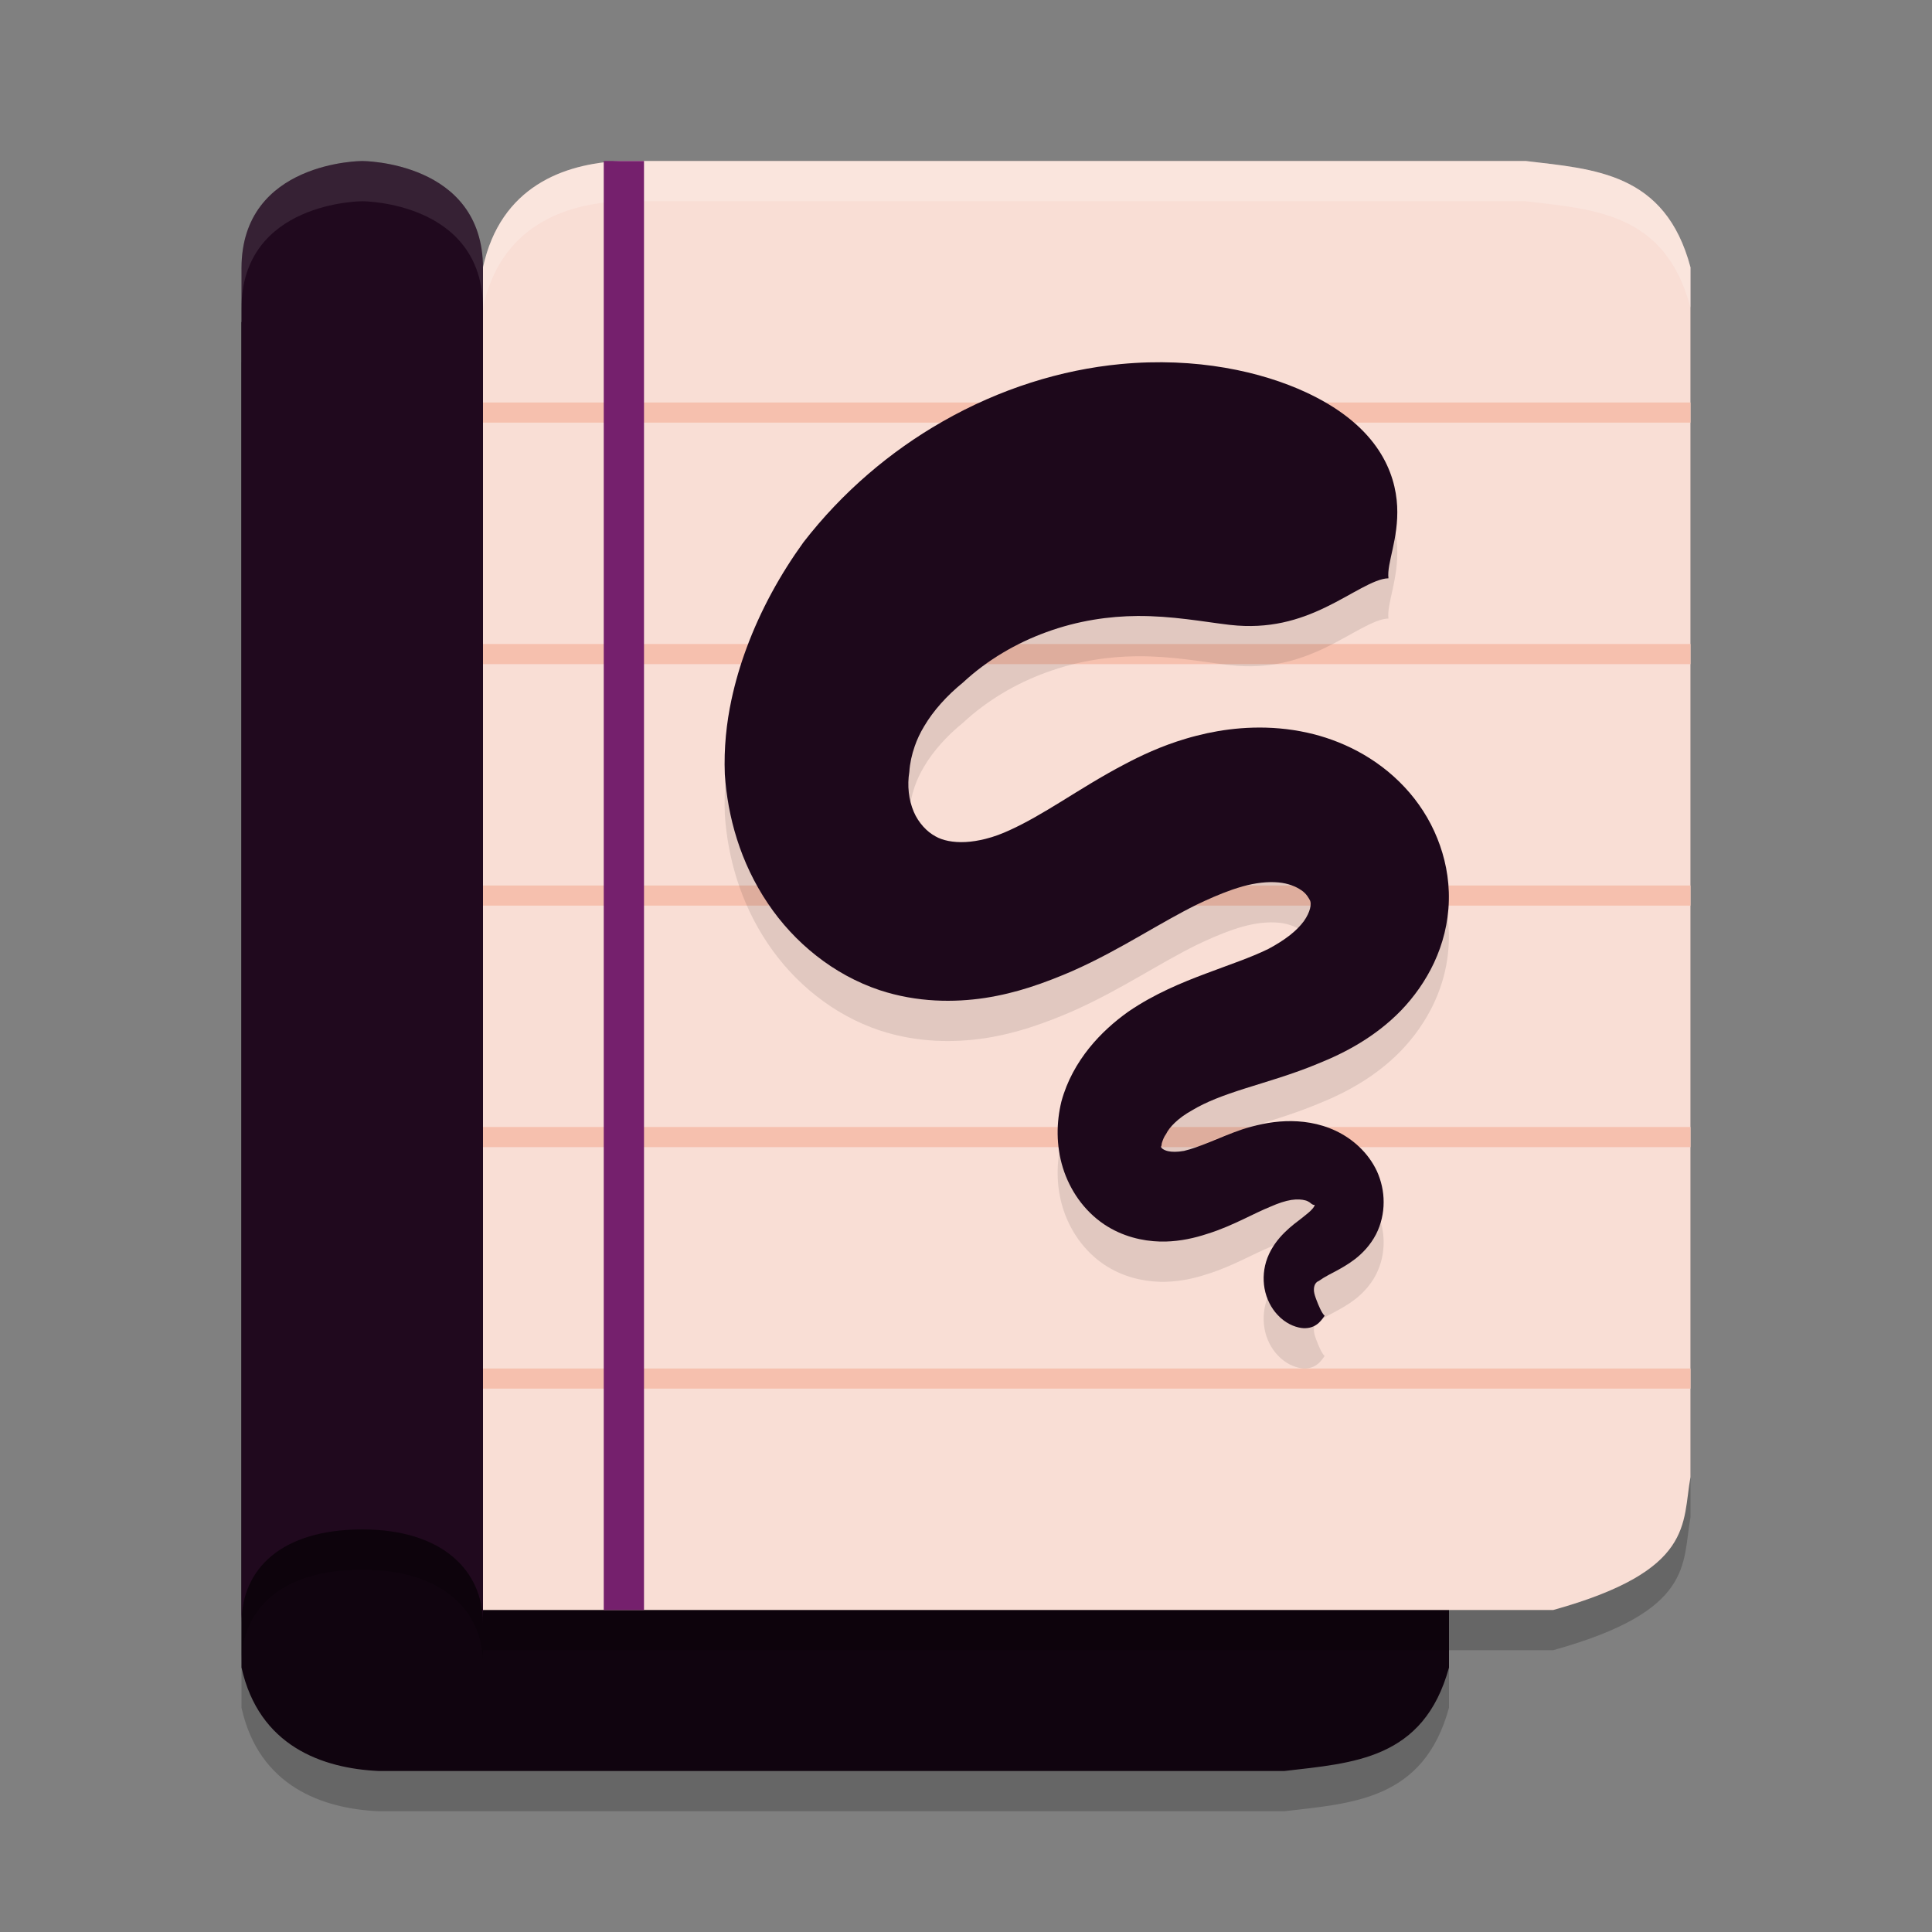 <svg xmlns="http://www.w3.org/2000/svg" width="24" height="24" version="1.1">
 <rect width="100%" height="100%" fill="#808080" stroke="none"/>
 <path style="opacity:0.2" d="M 3,21.214 V 4.5 H 16.295 C 18.058,4.977 17.894,5.549 18,6.107 V 21.214 C 17.687,22.362 16.805,22.4 15.955,22.5 H 4.705 C 4.004,22.468 3.217,22.191 3,21.214 Z"/>
 <path style="fill:#10040f" d="M 3,20.714 V 4 H 16.295 C 18.058,4.477 17.894,5.049 18,5.607 V 20.714 C 17.687,21.862 16.805,21.9 15.955,22 H 4.705 C 4.004,21.968 3.217,21.691 3,20.714 Z"/>
 <path style="opacity:0.2" d="M 6,3.821 V 20.499 H 19.295 C 21.058,20.009 20.894,19.422 21,18.848 V 3.821 C 20.687,2.641 19.805,2.602 18.955,2.5 H 7.705 c -0.7,0.033 -1.487,0.317 -1.705,1.321 z"/>
 <path style="fill:#f9ded5" d="M 6,3.321 V 20 H 19.295 C 21.058,19.509 20.894,18.922 21,18.348 V 3.321 C 20.687,2.142 19.805,2.102 18.955,2 H 7.705 c -0.7,0.033 -1.487,0.317 -1.705,1.321 z"/>
 <path style="opacity:0.2" d="M 6,3.833 V 20.666 c 0,-0.651 -0.5,-1.167 -1.5,-1.167 C 3.5,19.499 3,19.984 3,20.666 V 3.833 C 3,2.5 4.5,2.5 4.5,2.5 c 0,0 1.5,0 1.5,1.333 z"/>
 <path style="fill:#20091e" d="M 6,3.333 V 20.166 c 0,-0.651 -0.5,-1.167 -1.5,-1.167 C 3.5,19 3,19.484 3,20.166 V 3.333 C 3,2 4.5,2 4.5,2 c 0,0 1.5,0 1.5,1.333 z"/>
 <path style="opacity:0.2;fill:#ffffff" d="M 7.704,2 C 7.004,2.033 6.217,2.317 6,3.321 v 0.5 C 6.217,2.817 7.004,2.533 7.704,2.5 H 18.954 C 19.805,2.602 20.687,2.641 21,3.821 v -0.5 C 20.687,2.141 19.805,2.102 18.954,2 Z"/>
 <path style="opacity:0.1;fill:#ffffff" d="m 4.5,2 c 0,0 -1.5,-3.257e-4 -1.5,1.333 v 0.5 c 0,-1.333 1.5,-1.333 1.5,-1.333 0,0 1.5,-3.257e-4 1.5,1.333 v -0.5 C 6,2 4.5,2 4.5,2 Z"/>
 <path style="fill:#f6c0ae" d="M 6 5 L 6 5.25 L 21 5.25 L 21 5 L 6 5 z M 6 8 L 6 8.25 L 21 8.25 L 21 8 L 6 8 z M 6 11 L 6 11.25 L 21 11.25 L 21 11 L 6 11 z M 6 14 L 6 14.25 L 21 14.25 L 21 14 L 6 14 z M 6 17 L 6 17.25 L 21 17.25 L 21 17 L 6 17 z"/>
 <rect style="fill:#75206d" width=".5" height="18" x="7.5" y="2"/>
 <path style="opacity:0.1" d="m 17.248,7.685 c -0.024,-0.189 0.128,-0.489 0.108,-0.897 -0.021,-0.409 -0.229,-0.978 -1.083,-1.391 -0.015,-0.007 -0.03,-0.015 -0.046,-0.022 -0.555,-0.258 -1.364,-0.442 -2.308,-0.352 -0.733,0.07 -1.495,0.304 -2.213,0.715 -0.646,0.369 -1.242,0.874 -1.725,1.498 -0.284,0.393 -0.531,0.837 -0.708,1.317 -0.077,0.207 -0.14,0.422 -0.187,0.641 -0.061,0.285 -0.095,0.597 -0.082,0.925 0.035,0.521 0.189,1.091 0.535,1.604 0.163,0.243 0.366,0.464 0.6,0.648 0.233,0.184 0.5,0.333 0.791,0.43 0.467,0.153 0.925,0.153 1.305,0.096 0.201,-0.031 0.386,-0.078 0.549,-0.13 0.201,-0.064 0.386,-0.139 0.532,-0.202 0.318,-0.14 0.617,-0.308 0.854,-0.444 0.238,-0.136 0.471,-0.272 0.694,-0.382 0.133,-0.064 0.292,-0.135 0.448,-0.189 0.042,-0.014 0.083,-0.027 0.125,-0.039 0.156,-0.043 0.31,-0.062 0.446,-0.049 0.117,0.011 0.216,0.05 0.283,0.097 0.028,0.018 0.053,0.043 0.073,0.07 0.018,0.025 0.03,0.048 0.036,0.06 0.007,0.016 0.011,0.049 -0.001,0.096 -0.012,0.048 -0.038,0.103 -0.077,0.158 -0.041,0.056 -0.098,0.115 -0.174,0.175 -0.075,0.058 -0.165,0.116 -0.269,0.171 -0.229,0.111 -0.457,0.185 -0.777,0.306 -0.29,0.109 -0.637,0.25 -0.962,0.473 -0.17,0.121 -0.341,0.272 -0.487,0.454 -0.146,0.183 -0.273,0.403 -0.343,0.662 -0.063,0.258 -0.067,0.545 0.018,0.821 0.043,0.14 0.109,0.273 0.193,0.391 0.086,0.12 0.193,0.228 0.321,0.314 0.226,0.151 0.476,0.207 0.692,0.213 h 0.073 c 0.183,-0.005 0.357,-0.043 0.516,-0.096 0.166,-0.051 0.317,-0.12 0.446,-0.181 0.132,-0.063 0.234,-0.114 0.34,-0.157 0.097,-0.043 0.182,-0.071 0.258,-0.083 0.073,-0.011 0.132,-0.006 0.175,0.006 0.019,0.005 0.036,0.014 0.05,0.023 0.013,0.009 0.022,0.017 0.027,0.021 0.007,0.003 0.014,0.009 0.018,0.01 0.005,0 0.01,0.003 0.017,0.001 0.006,-0.001 0,0.02 -0.024,0.048 -0.028,0.033 -0.068,0.065 -0.13,0.114 -0.06,0.046 -0.142,0.106 -0.217,0.181 -0.083,0.082 -0.163,0.185 -0.213,0.314 -0.05,0.13 -0.057,0.262 -0.037,0.379 0.024,0.136 0.086,0.248 0.159,0.327 0.098,0.108 0.211,0.153 0.295,0.166 0.02,0.003 0.04,0.004 0.057,0.003 0.149,-0.005 0.209,-0.12 0.236,-0.154 -0.037,-0.035 -0.075,-0.126 -0.104,-0.203 -0.003,-0.009 -0.007,-0.017 -0.009,-0.025 -0.012,-0.034 -0.022,-0.071 -0.02,-0.104 0.001,-0.024 0.007,-0.049 0.018,-0.065 0.009,-0.014 0.022,-0.027 0.034,-0.031 0.012,-0.005 0.032,-0.021 0.067,-0.043 0.044,-0.027 0.075,-0.042 0.154,-0.084 0.061,-0.033 0.152,-0.083 0.24,-0.151 0.087,-0.068 0.187,-0.168 0.259,-0.307 0.063,-0.124 0.094,-0.262 0.094,-0.397 6.59e-4,-0.136 -0.03,-0.267 -0.083,-0.385 -0.055,-0.118 -0.132,-0.219 -0.219,-0.302 -0.088,-0.084 -0.187,-0.15 -0.292,-0.2 -0.209,-0.099 -0.43,-0.127 -0.623,-0.12 -0.2,0.007 -0.384,0.052 -0.535,0.1 -0.149,0.05 -0.304,0.117 -0.413,0.161 -0.126,0.051 -0.223,0.086 -0.315,0.108 -0.086,0.015 -0.152,0.014 -0.199,0.003 -0.006,-0.001 -0.012,-0.003 -0.018,-0.005 -0.048,-0.015 -0.075,-0.042 -0.067,-0.055 0.004,-0.005 0.005,-0.012 0.006,-0.023 0.001,-0.011 0.003,-0.023 0.008,-0.033 0.008,-0.023 0.021,-0.062 0.048,-0.098 0.02,-0.041 0.053,-0.086 0.107,-0.138 0.055,-0.053 0.128,-0.107 0.215,-0.155 0.176,-0.106 0.385,-0.185 0.656,-0.271 0.251,-0.08 0.595,-0.177 0.911,-0.31 0.17,-0.068 0.347,-0.151 0.519,-0.256 0.176,-0.107 0.349,-0.238 0.508,-0.401 0.164,-0.17 0.307,-0.371 0.412,-0.595 0.108,-0.231 0.178,-0.494 0.184,-0.775 0.007,-0.277 -0.05,-0.539 -0.143,-0.77 -0.096,-0.24 -0.237,-0.455 -0.405,-0.635 -0.355,-0.381 -0.805,-0.589 -1.209,-0.678 -0.468,-0.104 -0.907,-0.066 -1.244,0.006 -0.094,0.021 -0.182,0.043 -0.265,0.068 -0.312,0.092 -0.57,0.217 -0.752,0.313 -0.295,0.153 -0.589,0.34 -0.789,0.463 -0.232,0.143 -0.44,0.266 -0.649,0.361 -0.093,0.043 -0.195,0.082 -0.3,0.108 -0.085,0.021 -0.167,0.035 -0.248,0.039 -0.155,0.008 -0.286,-0.02 -0.374,-0.071 -0.051,-0.028 -0.104,-0.068 -0.152,-0.122 -0.048,-0.054 -0.089,-0.116 -0.117,-0.183 -0.063,-0.147 -0.083,-0.326 -0.055,-0.496 0.007,-0.106 0.03,-0.212 0.067,-0.318 0.028,-0.082 0.067,-0.165 0.117,-0.248 0.116,-0.197 0.285,-0.383 0.482,-0.543 0.307,-0.285 0.666,-0.491 1.03,-0.624 0.405,-0.149 0.793,-0.2 1.134,-0.203 0.436,-0.003 0.826,0.072 1.131,0.108 0.009,6.627e-4 0.017,0.002 0.026,0.003 0.483,0.054 0.854,-0.06 1.182,-0.218 0.319,-0.153 0.604,-0.359 0.782,-0.361 z m 0,0"/>
 <path style="fill:#1d081b" d="m 17.248,7.185 c -0.024,-0.189 0.128,-0.489 0.108,-0.897 -0.021,-0.409 -0.229,-0.978 -1.083,-1.391 -0.015,-0.007 -0.03,-0.015 -0.046,-0.022 -0.555,-0.258 -1.364,-0.442 -2.308,-0.352 -0.733,0.07 -1.495,0.304 -2.213,0.715 -0.646,0.369 -1.242,0.874 -1.725,1.498 -0.284,0.393 -0.531,0.837 -0.708,1.317 -0.077,0.207 -0.14,0.422 -0.187,0.641 -0.061,0.285 -0.095,0.597 -0.082,0.925 0.035,0.521 0.189,1.091 0.535,1.604 0.163,0.243 0.366,0.464 0.6,0.648 0.233,0.184 0.5,0.333 0.791,0.43 0.467,0.153 0.925,0.153 1.305,0.096 0.201,-0.031 0.386,-0.078 0.549,-0.13 0.201,-0.064 0.386,-0.139 0.532,-0.202 0.318,-0.14 0.617,-0.308 0.854,-0.444 0.238,-0.136 0.471,-0.272 0.694,-0.382 0.133,-0.064 0.292,-0.135 0.448,-0.189 0.042,-0.014 0.083,-0.027 0.125,-0.039 0.156,-0.043 0.31,-0.062 0.446,-0.049 0.117,0.011 0.216,0.05 0.283,0.097 0.028,0.018 0.053,0.043 0.073,0.07 0.018,0.025 0.03,0.048 0.036,0.06 0.007,0.016 0.011,0.049 -0.001,0.096 -0.012,0.048 -0.038,0.103 -0.077,0.158 -0.041,0.056 -0.098,0.115 -0.174,0.175 -0.075,0.058 -0.165,0.116 -0.269,0.171 -0.229,0.111 -0.457,0.185 -0.777,0.306 -0.29,0.109 -0.637,0.25 -0.962,0.473 -0.17,0.121 -0.341,0.272 -0.487,0.454 -0.146,0.183 -0.273,0.403 -0.343,0.662 -0.063,0.258 -0.067,0.545 0.018,0.821 0.043,0.14 0.109,0.273 0.193,0.391 0.086,0.12 0.193,0.228 0.321,0.314 0.226,0.151 0.476,0.207 0.692,0.213 h 0.073 c 0.183,-0.005 0.357,-0.043 0.516,-0.096 0.166,-0.051 0.317,-0.12 0.446,-0.181 0.132,-0.063 0.234,-0.114 0.34,-0.157 0.097,-0.043 0.182,-0.071 0.258,-0.083 0.073,-0.011 0.132,-0.006 0.175,0.006 0.019,0.005 0.036,0.014 0.05,0.023 0.013,0.009 0.022,0.017 0.027,0.021 0.007,0.003 0.014,0.009 0.018,0.01 0.005,0 0.01,0.003 0.017,0.001 0.006,-0.001 0,0.02 -0.024,0.048 -0.028,0.033 -0.068,0.065 -0.13,0.114 -0.06,0.046 -0.142,0.106 -0.217,0.181 -0.083,0.082 -0.163,0.185 -0.213,0.314 -0.05,0.13 -0.057,0.262 -0.037,0.379 0.024,0.136 0.086,0.248 0.159,0.327 0.098,0.108 0.211,0.153 0.295,0.166 0.02,0.003 0.04,0.004 0.057,0.003 0.149,-0.005 0.209,-0.12 0.236,-0.154 -0.037,-0.035 -0.075,-0.126 -0.104,-0.203 -0.003,-0.009 -0.007,-0.017 -0.009,-0.025 -0.012,-0.034 -0.022,-0.071 -0.02,-0.104 0.001,-0.024 0.007,-0.049 0.018,-0.065 0.009,-0.014 0.022,-0.027 0.034,-0.031 0.012,-0.005 0.032,-0.021 0.067,-0.043 0.044,-0.027 0.075,-0.042 0.154,-0.084 0.061,-0.033 0.152,-0.083 0.24,-0.151 0.087,-0.068 0.187,-0.168 0.259,-0.307 0.063,-0.124 0.094,-0.262 0.094,-0.397 6.59e-4,-0.136 -0.03,-0.267 -0.083,-0.385 -0.055,-0.118 -0.132,-0.219 -0.219,-0.302 -0.088,-0.084 -0.187,-0.15 -0.292,-0.2 -0.209,-0.099 -0.43,-0.127 -0.623,-0.12 -0.2,0.007 -0.384,0.052 -0.535,0.1 -0.149,0.05 -0.304,0.117 -0.413,0.161 -0.126,0.051 -0.223,0.086 -0.315,0.108 -0.086,0.015 -0.152,0.014 -0.199,0.003 -0.006,-0.001 -0.012,-0.003 -0.018,-0.005 -0.048,-0.015 -0.075,-0.042 -0.067,-0.055 0.004,-0.005 0.005,-0.012 0.006,-0.023 0.001,-0.011 0.003,-0.023 0.008,-0.033 0.008,-0.023 0.021,-0.062 0.048,-0.098 0.02,-0.041 0.053,-0.086 0.107,-0.138 0.055,-0.053 0.128,-0.107 0.215,-0.155 0.176,-0.106 0.385,-0.185 0.656,-0.271 0.251,-0.08 0.595,-0.177 0.911,-0.31 0.17,-0.068 0.347,-0.151 0.519,-0.256 0.176,-0.107 0.349,-0.238 0.508,-0.401 0.164,-0.17 0.307,-0.371 0.412,-0.595 0.108,-0.231 0.178,-0.494 0.184,-0.775 0.007,-0.277 -0.05,-0.539 -0.143,-0.77 -0.096,-0.24 -0.237,-0.455 -0.405,-0.635 -0.355,-0.381 -0.805,-0.589 -1.209,-0.678 -0.468,-0.104 -0.907,-0.066 -1.244,0.006 -0.094,0.021 -0.182,0.043 -0.265,0.068 -0.312,0.092 -0.57,0.217 -0.752,0.313 -0.295,0.153 -0.589,0.34 -0.789,0.463 -0.232,0.143 -0.44,0.266 -0.649,0.361 -0.093,0.043 -0.195,0.082 -0.3,0.108 -0.085,0.021 -0.167,0.035 -0.248,0.039 -0.155,0.008 -0.286,-0.02 -0.374,-0.071 -0.051,-0.028 -0.104,-0.068 -0.152,-0.122 -0.048,-0.054 -0.089,-0.116 -0.117,-0.183 -0.063,-0.147 -0.083,-0.326 -0.055,-0.496 0.007,-0.106 0.03,-0.212 0.067,-0.318 0.028,-0.082 0.067,-0.165 0.117,-0.248 0.116,-0.197 0.285,-0.383 0.482,-0.543 0.307,-0.285 0.666,-0.491 1.03,-0.624 0.405,-0.149 0.793,-0.2 1.134,-0.203 0.436,-0.003 0.826,0.072 1.131,0.108 0.009,6.627e-4 0.017,0.002 0.026,0.003 0.483,0.054 0.854,-0.06 1.182,-0.218 0.319,-0.153 0.604,-0.359 0.782,-0.361 z m 0,0"/>
</svg>
